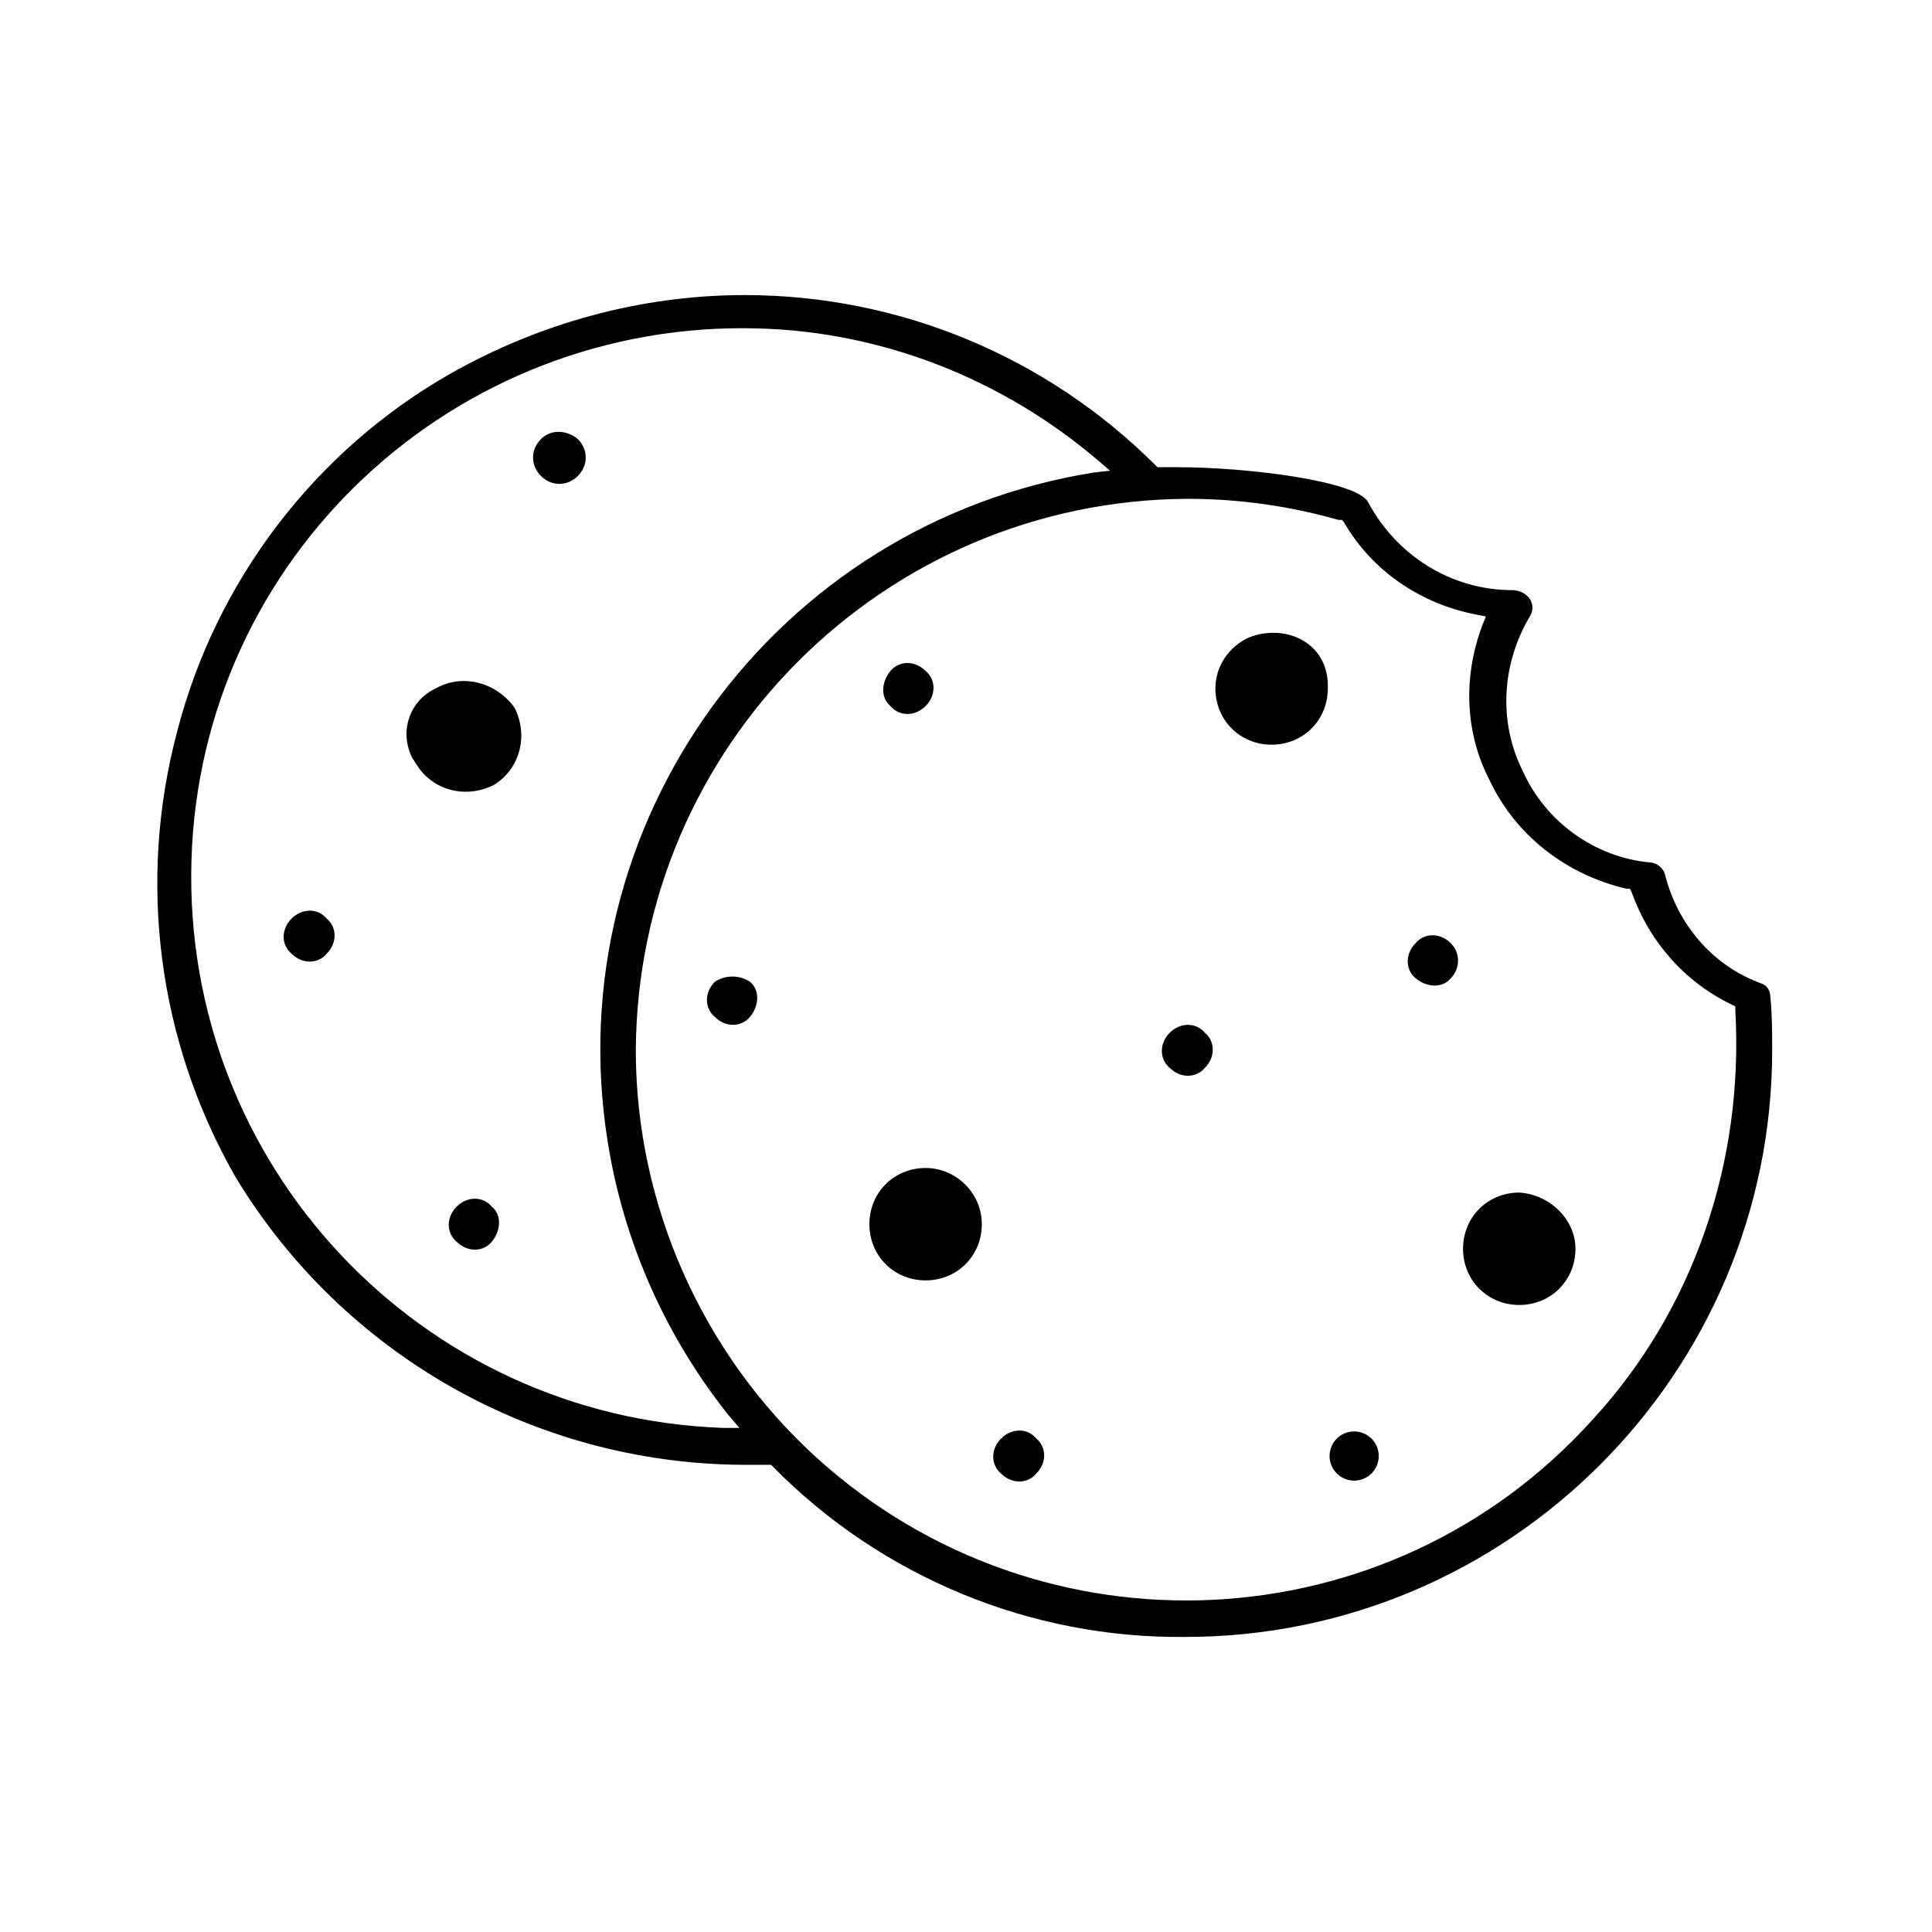 <svg width="110" height="110" xmlns="http://www.w3.org/2000/svg" x="0px" y="0px"
	 viewBox="0 0 110 110" style="enable-background:new 0 0 110 110;" xml:space="preserve">
<style type="text/css">
	.st0{fill:none;}
</style>
<g>
	<path class="st0" d="M98.8,57.5l-0.2-0.1c-2.7-1.3-4.8-3.6-5.7-6.4l-0.1-0.2l-0.2,0c-3.4-0.7-6.3-3-7.8-6.2
		c-1.4-2.7-1.5-5.9-0.4-8.8l0.2-0.5l-0.5-0.1c-3.2-0.6-5.9-2.6-7.6-5.3l-0.1-0.1l-0.2,0c-2.8-0.8-5.7-1.2-8.6-1.2
		c-17.3,0-31.4,14-31.4,31.3c0,17.3,14,31.4,31.3,31.4c0,0,0,0,0.1,0c17.3,0,31.4-14.1,31.4-31.4c0-0.7,0-1.3-0.1-2L98.8,57.5z
		 M42.7,57.9c-0.6,0.6-1.5,0.6-2,0c-0.6-0.6-0.6-1.5,0-2l0,0c0.6-0.4,1.4-0.4,2,0C43.2,56.4,43.3,57.3,42.7,57.9
		C42.7,57.9,42.7,57.9,42.7,57.9z M50.7,38.2c0.6-0.6,1.5-0.6,2,0c0.6,0.6,0.6,1.5,0,2c-0.6,0.6-1.5,0.6-2,0c0,0,0,0,0,0
		C50.1,39.7,50.1,38.8,50.7,38.2C50.6,38.2,50.6,38.2,50.7,38.2z M52.7,72.9c-1.8,0-3.2-1.4-3.2-3.2c0-1.8,1.4-3.2,3.2-3.2
		c1.8,0,3.2,1.4,3.2,3.2c0,0,0,0,0,0C55.9,71.4,54.4,72.9,52.7,72.9L52.7,72.9z M59.1,83.9c-0.6,0.6-1.5,0.6-2,0s-0.6-1.5,0-2
		c0.6-0.6,1.5-0.6,2,0C59.6,82.4,59.6,83.3,59.1,83.9C59.1,83.9,59.1,83.9,59.1,83.9L59.1,83.9z M68.6,60.8c-0.6,0.6-1.5,0.6-2,0
		c-0.6-0.6-0.6-1.5,0-2c0.6-0.6,1.5-0.6,2,0c0,0,0,0,0,0C69.2,59.3,69.2,60.2,68.6,60.8C68.7,60.8,68.7,60.8,68.6,60.8z M72.4,42.4
		c-1.8,0-3.2-1.4-3.2-3.2c0-1.3,0.7-2.4,1.9-2.9c2-0.9,4.4,0.1,4.5,2.6c0.2,1.8-1.2,3.3-2.9,3.5C72.6,42.4,72.5,42.4,72.4,42.4z
		 M78.1,83.9c-0.6,0.6-1.5,0.6-2,0c-0.6-0.6-0.6-1.5,0-2c0.6-0.6,1.5-0.6,2,0c0,0,0,0,0,0C78.6,82.4,78.7,83.3,78.1,83.9
		C78.1,83.9,78.1,83.9,78.1,83.9L78.1,83.9z M82.6,55.8c-0.6,0.6-1.5,0.6-2,0c-0.6-0.6-0.6-1.5,0-2s1.5-0.6,2,0c0,0,0,0,0,0
		C83.1,54.3,83.2,55.1,82.6,55.8C82.6,55.7,82.6,55.7,82.6,55.8z M86.5,74.3c-1.8,0-3.2-1.4-3.2-3.2c0-1.8,1.4-3.2,3.2-3.2
		c1.8,0,3.2,1.4,3.2,3.2v0C89.7,72.9,88.2,74.3,86.5,74.3z"/>
	<path class="st0" d="M34.2,59.8c0-16.4,11.9-30.4,28.1-32.9l0.9-0.1l-0.7-0.6c-13.2-11.1-32.9-9.4-44,3.8s-9.4,32.9,3.8,44
		c5.3,4.5,12,7.1,19,7.3l0.9,0l-0.6-0.7C36.8,74.7,34.3,67.4,34.2,59.8z M18.6,54.3c-0.6,0.6-1.5,0.6-2,0s-0.6-1.5,0-2
		c0.6-0.6,1.5-0.6,2,0C19.2,52.8,19.2,53.7,18.6,54.3C18.6,54.3,18.6,54.3,18.6,54.3z M28,70.7c-0.6,0.6-1.5,0.6-2,0s-0.6-1.5,0-2
		c0.6-0.6,1.5-0.6,2,0c0,0,0,0,0,0C28.6,69.2,28.6,70.1,28,70.7C28.1,70.7,28,70.7,28,70.7z M28,44.7c-1.5,0.8-3.4,0.3-4.4-1.2
		c-0.9-1.4-0.5-3.2,0.8-4.2c0.1-0.1,0.2-0.1,0.3-0.2c1.5-0.9,3.5-0.4,4.4,1.2S29.6,43.9,28,44.7z M32.8,27c-0.6,0.6-1.5,0.6-2,0
		c-0.6-0.6-0.6-1.5,0-2c0,0,0,0,0,0c0.5-0.6,1.4-0.6,2,0c0,0,0,0,0,0C33.4,25.5,33.4,26.4,32.8,27C32.9,27,32.8,27,32.8,27z"/>
	<path d="M52.7,40.2c0.6-0.6,0.6-1.5,0-2c-0.6-0.6-1.5-0.6-2,0s-0.6,1.5,0,2c0,0,0,0,0,0C51.2,40.8,52.1,40.8,52.7,40.2
		C52.7,40.3,52.7,40.3,52.7,40.2z"/>
	<path d="M66.6,58.8c-0.6,0.6-0.6,1.5,0,2c0.6,0.6,1.5,0.6,2,0c0.6-0.6,0.6-1.5,0-2c0,0,0,0,0,0C68.1,58.2,67.2,58.2,66.6,58.8
		C66.6,58.8,66.6,58.8,66.6,58.8z"/>
	<path d="M40.7,55.9c-0.6,0.6-0.6,1.5,0,2c0.6,0.6,1.5,0.6,2,0s0.6-1.5,0-2C42.1,55.5,41.3,55.5,40.7,55.9z"/>
	<path d="M82.6,53.7c-0.6-0.6-1.5-0.6-2,0c-0.6,0.6-0.6,1.5,0,2s1.5,0.6,2,0c0,0,0,0,0,0C83.1,55.2,83.2,54.3,82.6,53.7
		C82.6,53.8,82.6,53.7,82.6,53.7z"/>
	<circle cx="77.1" cy="82.9" r="1.4"/>
	<path d="M57,81.9c-0.6,0.6-0.6,1.5,0,2c0.6,0.6,1.5,0.6,2,0c0.6-0.6,0.6-1.5,0-2c0,0,0,0,0,0C58.5,81.3,57.6,81.3,57,81.9
		C57.1,81.8,57.1,81.9,57,81.9z"/>
	<path d="M52.7,66.5c-1.8,0-3.2,1.4-3.2,3.2c0,1.8,1.4,3.2,3.2,3.2c1.8,0,3.2-1.4,3.2-3.2c0,0,0,0,0,0
		C55.9,67.9,54.4,66.5,52.7,66.5z"/>
	<path d="M86.5,67.9c-1.8,0-3.2,1.4-3.2,3.2c0,1.8,1.4,3.2,3.2,3.2c1.8,0,3.2-1.4,3.2-3.2c0,0,0,0,0,0C89.7,69.4,88.2,68,86.5,67.9z
		"/>
	<path d="M71.1,36.3c-1.1,0.5-1.9,1.6-1.9,2.9c0,1.8,1.4,3.2,3.2,3.2s3.2-1.4,3.2-3.2c0-0.1,0-0.2,0-0.3
		C75.5,36.5,73.1,35.5,71.1,36.3z"/>
	<path d="M24.8,39.2c-1.5,0.7-2.1,2.5-1.3,4c0.1,0.1,0.1,0.2,0.2,0.3c0.9,1.5,2.8,2,4.4,1.2c1.5-0.9,2-2.8,1.2-4.4
		C28.3,38.9,26.4,38.3,24.8,39.2z"/>
	<path d="M30.8,25c-0.6,0.6-0.6,1.5,0,2.1c0.6,0.6,1.5,0.6,2.1,0c0.6-0.6,0.6-1.5,0-2.1c0,0,0,0,0,0C32.3,24.5,31.4,24.4,30.8,25
		C30.8,25,30.8,25,30.8,25z"/>
	<path d="M26,68.7c-0.6,0.6-0.6,1.5,0,2c0.6,0.6,1.5,0.6,2,0s0.6-1.5,0-2l0,0C27.5,68.1,26.6,68.1,26,68.7C26,68.6,26,68.7,26,68.7z
		"/>
	<path d="M16.6,52.3c-0.6,0.6-0.6,1.5,0,2c0.6,0.6,1.5,0.6,2,0c0.6-0.6,0.6-1.5,0-2c0,0,0,0,0,0C18.1,51.7,17.2,51.7,16.6,52.3
		C16.6,52.3,16.6,52.3,16.6,52.3z"/>
	<path d="M100.3,56c-2.8-1-4.8-3.4-5.5-6.2c-0.1-0.4-0.5-0.7-0.9-0.7c-3.1-0.3-5.9-2.3-7.2-5.2c-1.4-2.8-1.2-6.1,0.4-8.8
		c0.2-0.3,0.2-0.7,0-1c-0.2-0.3-0.6-0.5-1-0.5c-3.5,0-6.6-2-8.2-5c-0.6-1.2-6.8-2-10.9-2c-0.4,0-0.7,0-0.9,0l-0.2,0l-0.1-0.1
		c-6.2-6.2-14.6-9.7-23.4-9.7c-5.9,0-11.7,1.6-16.8,4.5c-7.7,4.4-13.3,11.8-15.5,20.3C7.8,50.2,9,59.3,13.4,67
		c6.1,10.1,17,16.3,28.8,16.4h0c0.5,0,1,0,1.5,0l0.2,0l0.1,0.1c6.2,6.3,14.7,9.8,23.5,9.7c18.4,0,33.4-15,33.4-33.4c0-1,0-2-0.1-3
		C100.8,56.4,100.6,56.1,100.3,56z M41.2,81.3c-17.3-0.6-30.8-15-30.3-32.3s15-30.8,32.3-30.3c7.1,0.2,13.9,2.9,19.3,7.5l0.7,0.6
		l-0.9,0.1c-18.2,2.9-30.6,20-27.7,38.1c0.9,5.7,3.3,11.1,6.9,15.6l0.6,0.7L41.2,81.3z M90.7,80.8C79.1,93.7,59.3,94.6,46.5,83
		c-6.5-5.9-10.3-14.4-10.3-23.2c0.1-17.3,14.1-31.3,31.4-31.4c2.9,0,5.8,0.4,8.6,1.2l0.2,0l0.1,0.1c1.6,2.8,4.4,4.7,7.6,5.3l0.5,0.1
		l-0.2,0.5c-1.1,2.9-1,6.1,0.4,8.8c1.5,3.2,4.4,5.4,7.8,6.2l0.2,0l0.1,0.2c1,2.8,3,5.1,5.7,6.4l0.2,0.1l0,0.2
		C99.3,66.2,96.4,74.6,90.7,80.8L90.7,80.8z"/>
</g>
</svg>
